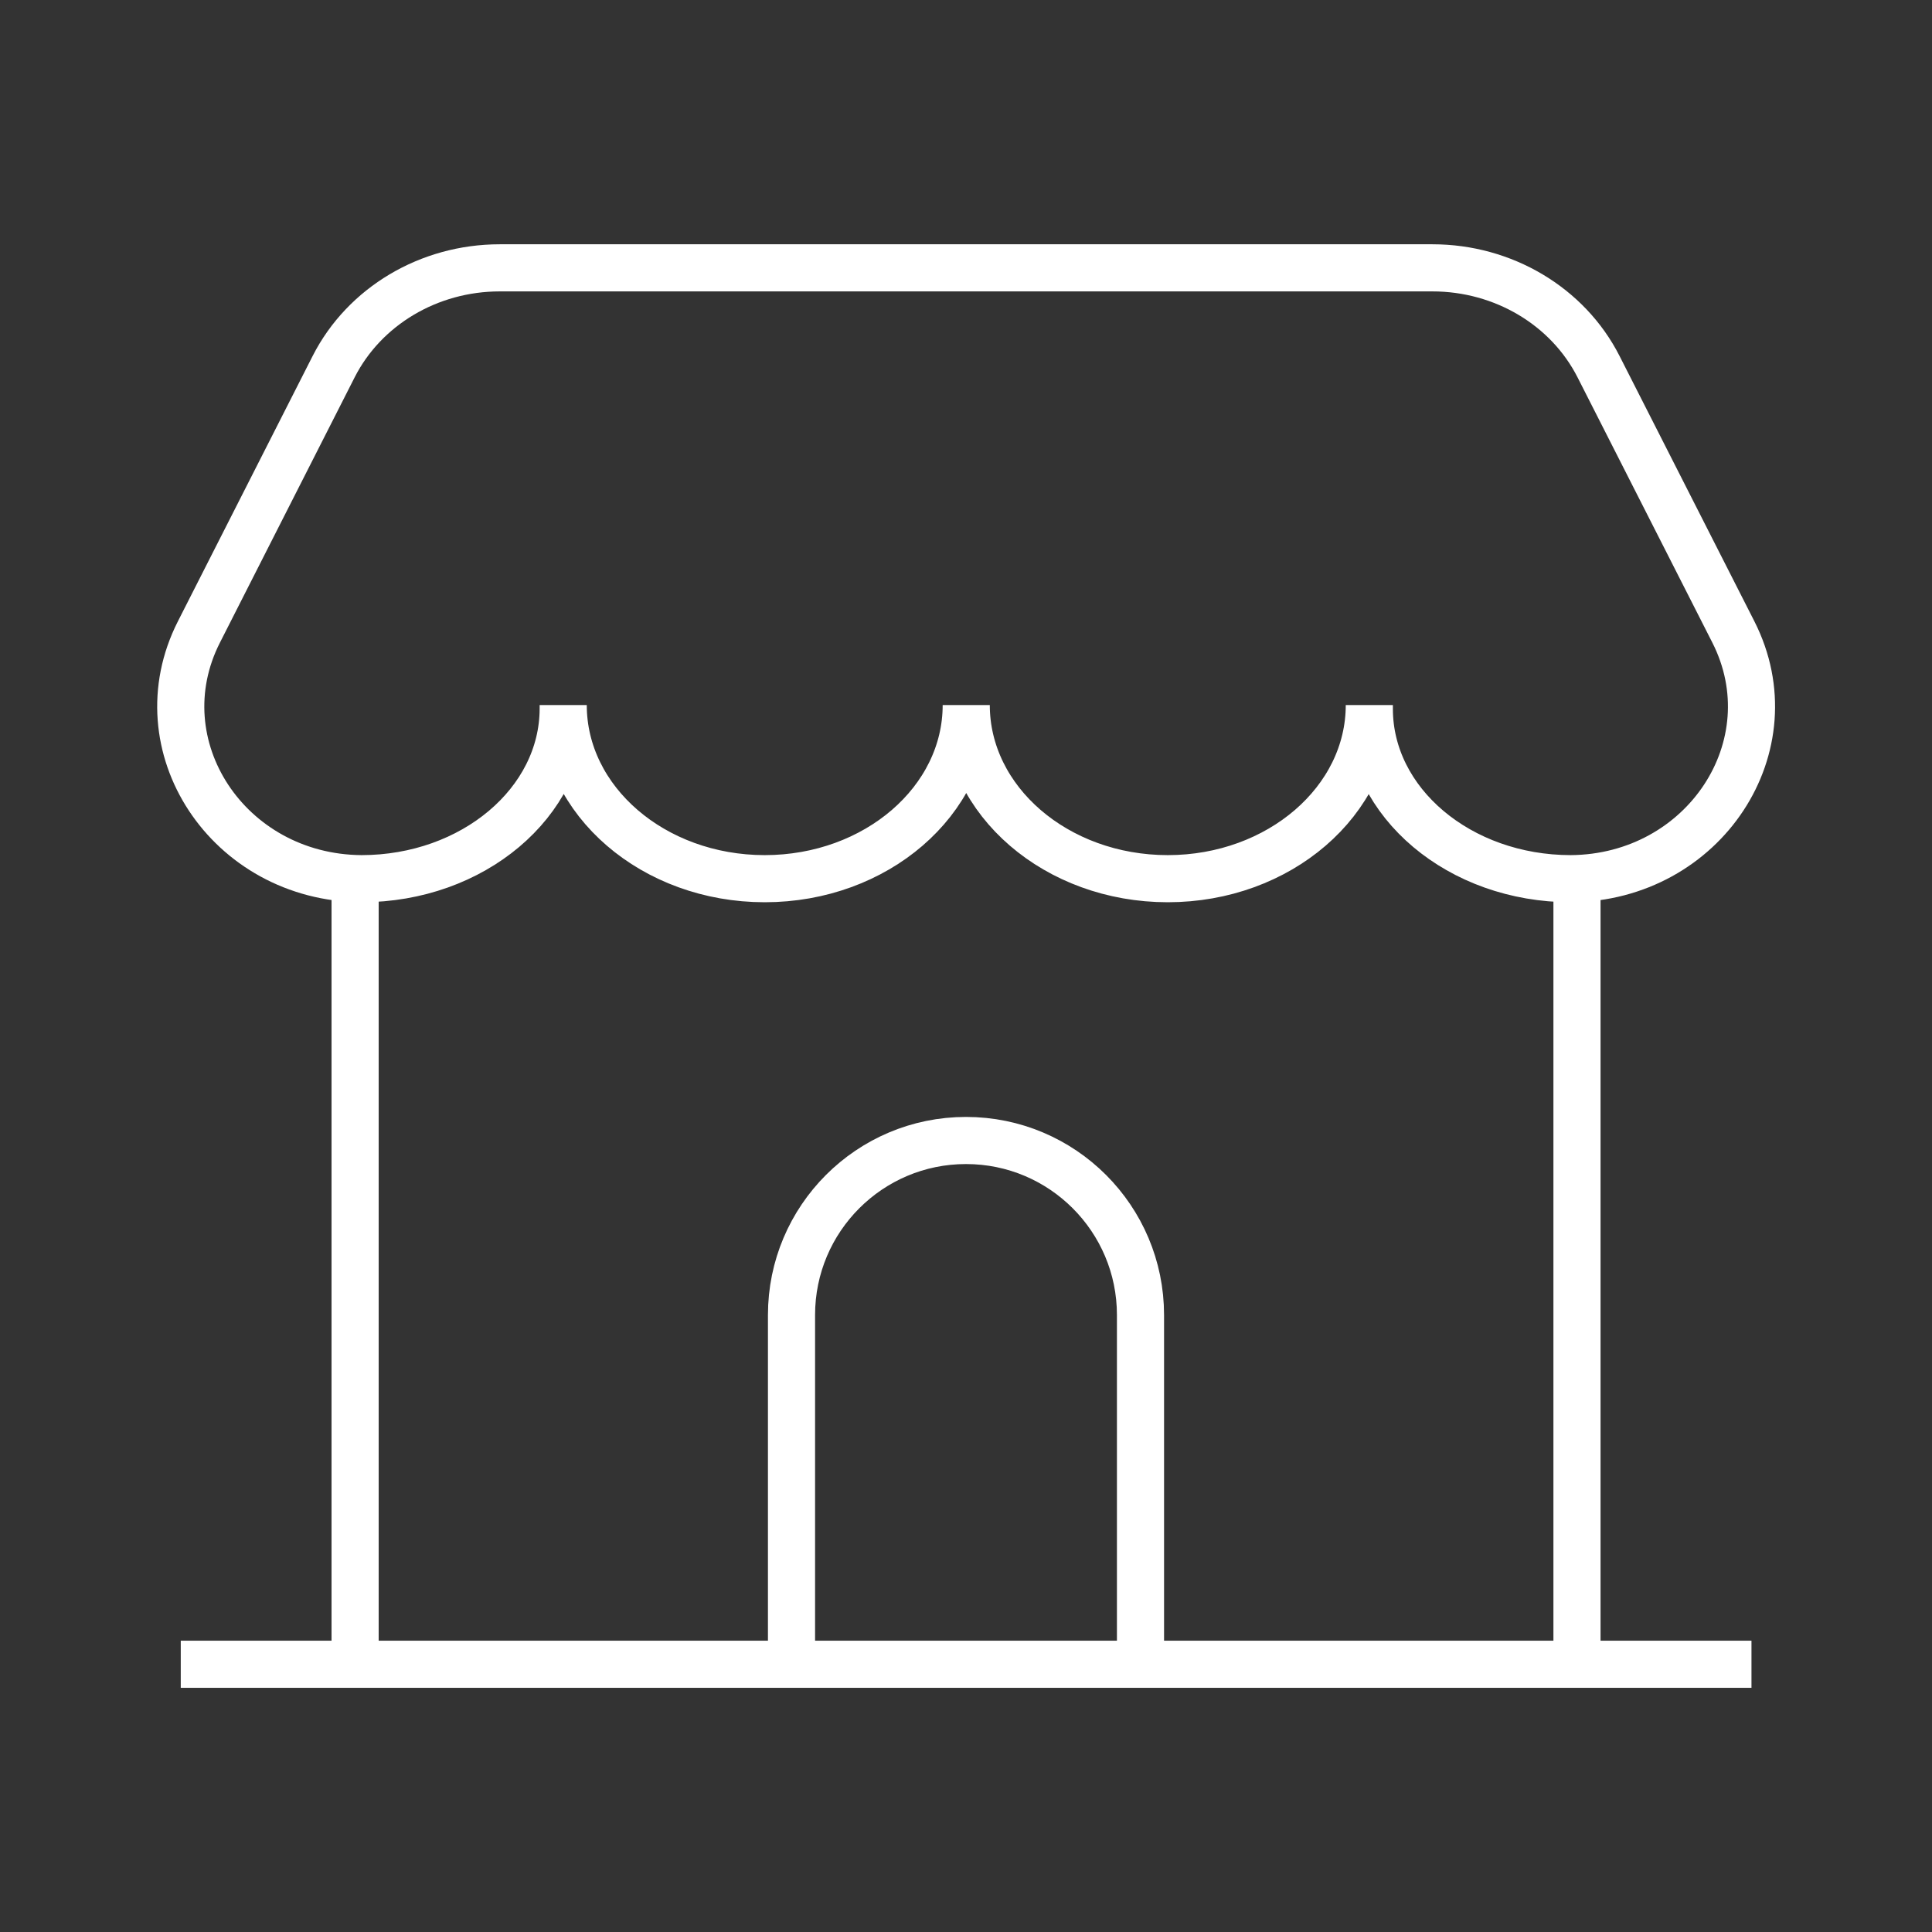 <svg width="41" height="41" viewBox="0 0 41 41" fill="none" xmlns="http://www.w3.org/2000/svg">
<rect x="0" y="0" width="41" height="41" fill="#333333" stroke="none"/>
<path d="M7.536 18.648V35.315" stroke="white" strokeWidth="2" strokeLinecap="round" strokeLinejoin="round"/>
<path d="M33.466 18.648V35.315" stroke="white" strokeWidth="2" strokeLinecap="round" strokeLinejoin="round"/>
<path d="M24.203 35.313V27.907C24.203 25.861 22.545 24.203 20.5 24.203C18.455 24.203 16.797 25.861 16.797 27.907V35.313" stroke="white" strokeWidth="2" strokeLinecap="round" strokeLinejoin="round"/>
<path d="M3.836 35.318H37.169" stroke="white" strokeWidth="2" strokeLinecap="round" strokeLinejoin="round"/>
<path fillRule="evenodd" clipRule="evenodd" d="M7.67 18.647C4.84 18.627 2.995 15.825 4.222 13.41L7.08 7.782C7.732 6.499 9.102 5.684 10.605 5.684H30.399C31.902 5.684 33.272 6.499 33.924 7.782L36.784 13.41C38.01 15.825 36.165 18.627 33.335 18.647C30.974 18.647 29.059 17.034 29.059 15.042V14.962C29.059 16.997 27.144 18.647 24.782 18.647C22.42 18.647 20.505 16.997 20.505 14.962C20.505 16.997 18.59 18.647 16.229 18.647C13.867 18.647 11.952 16.997 11.952 14.962V15.042C11.947 17.034 10.032 18.647 7.67 18.647Z" stroke="white" strokeWidth="2" strokeLinecap="round" strokeLinejoin="round"/>
</svg>

